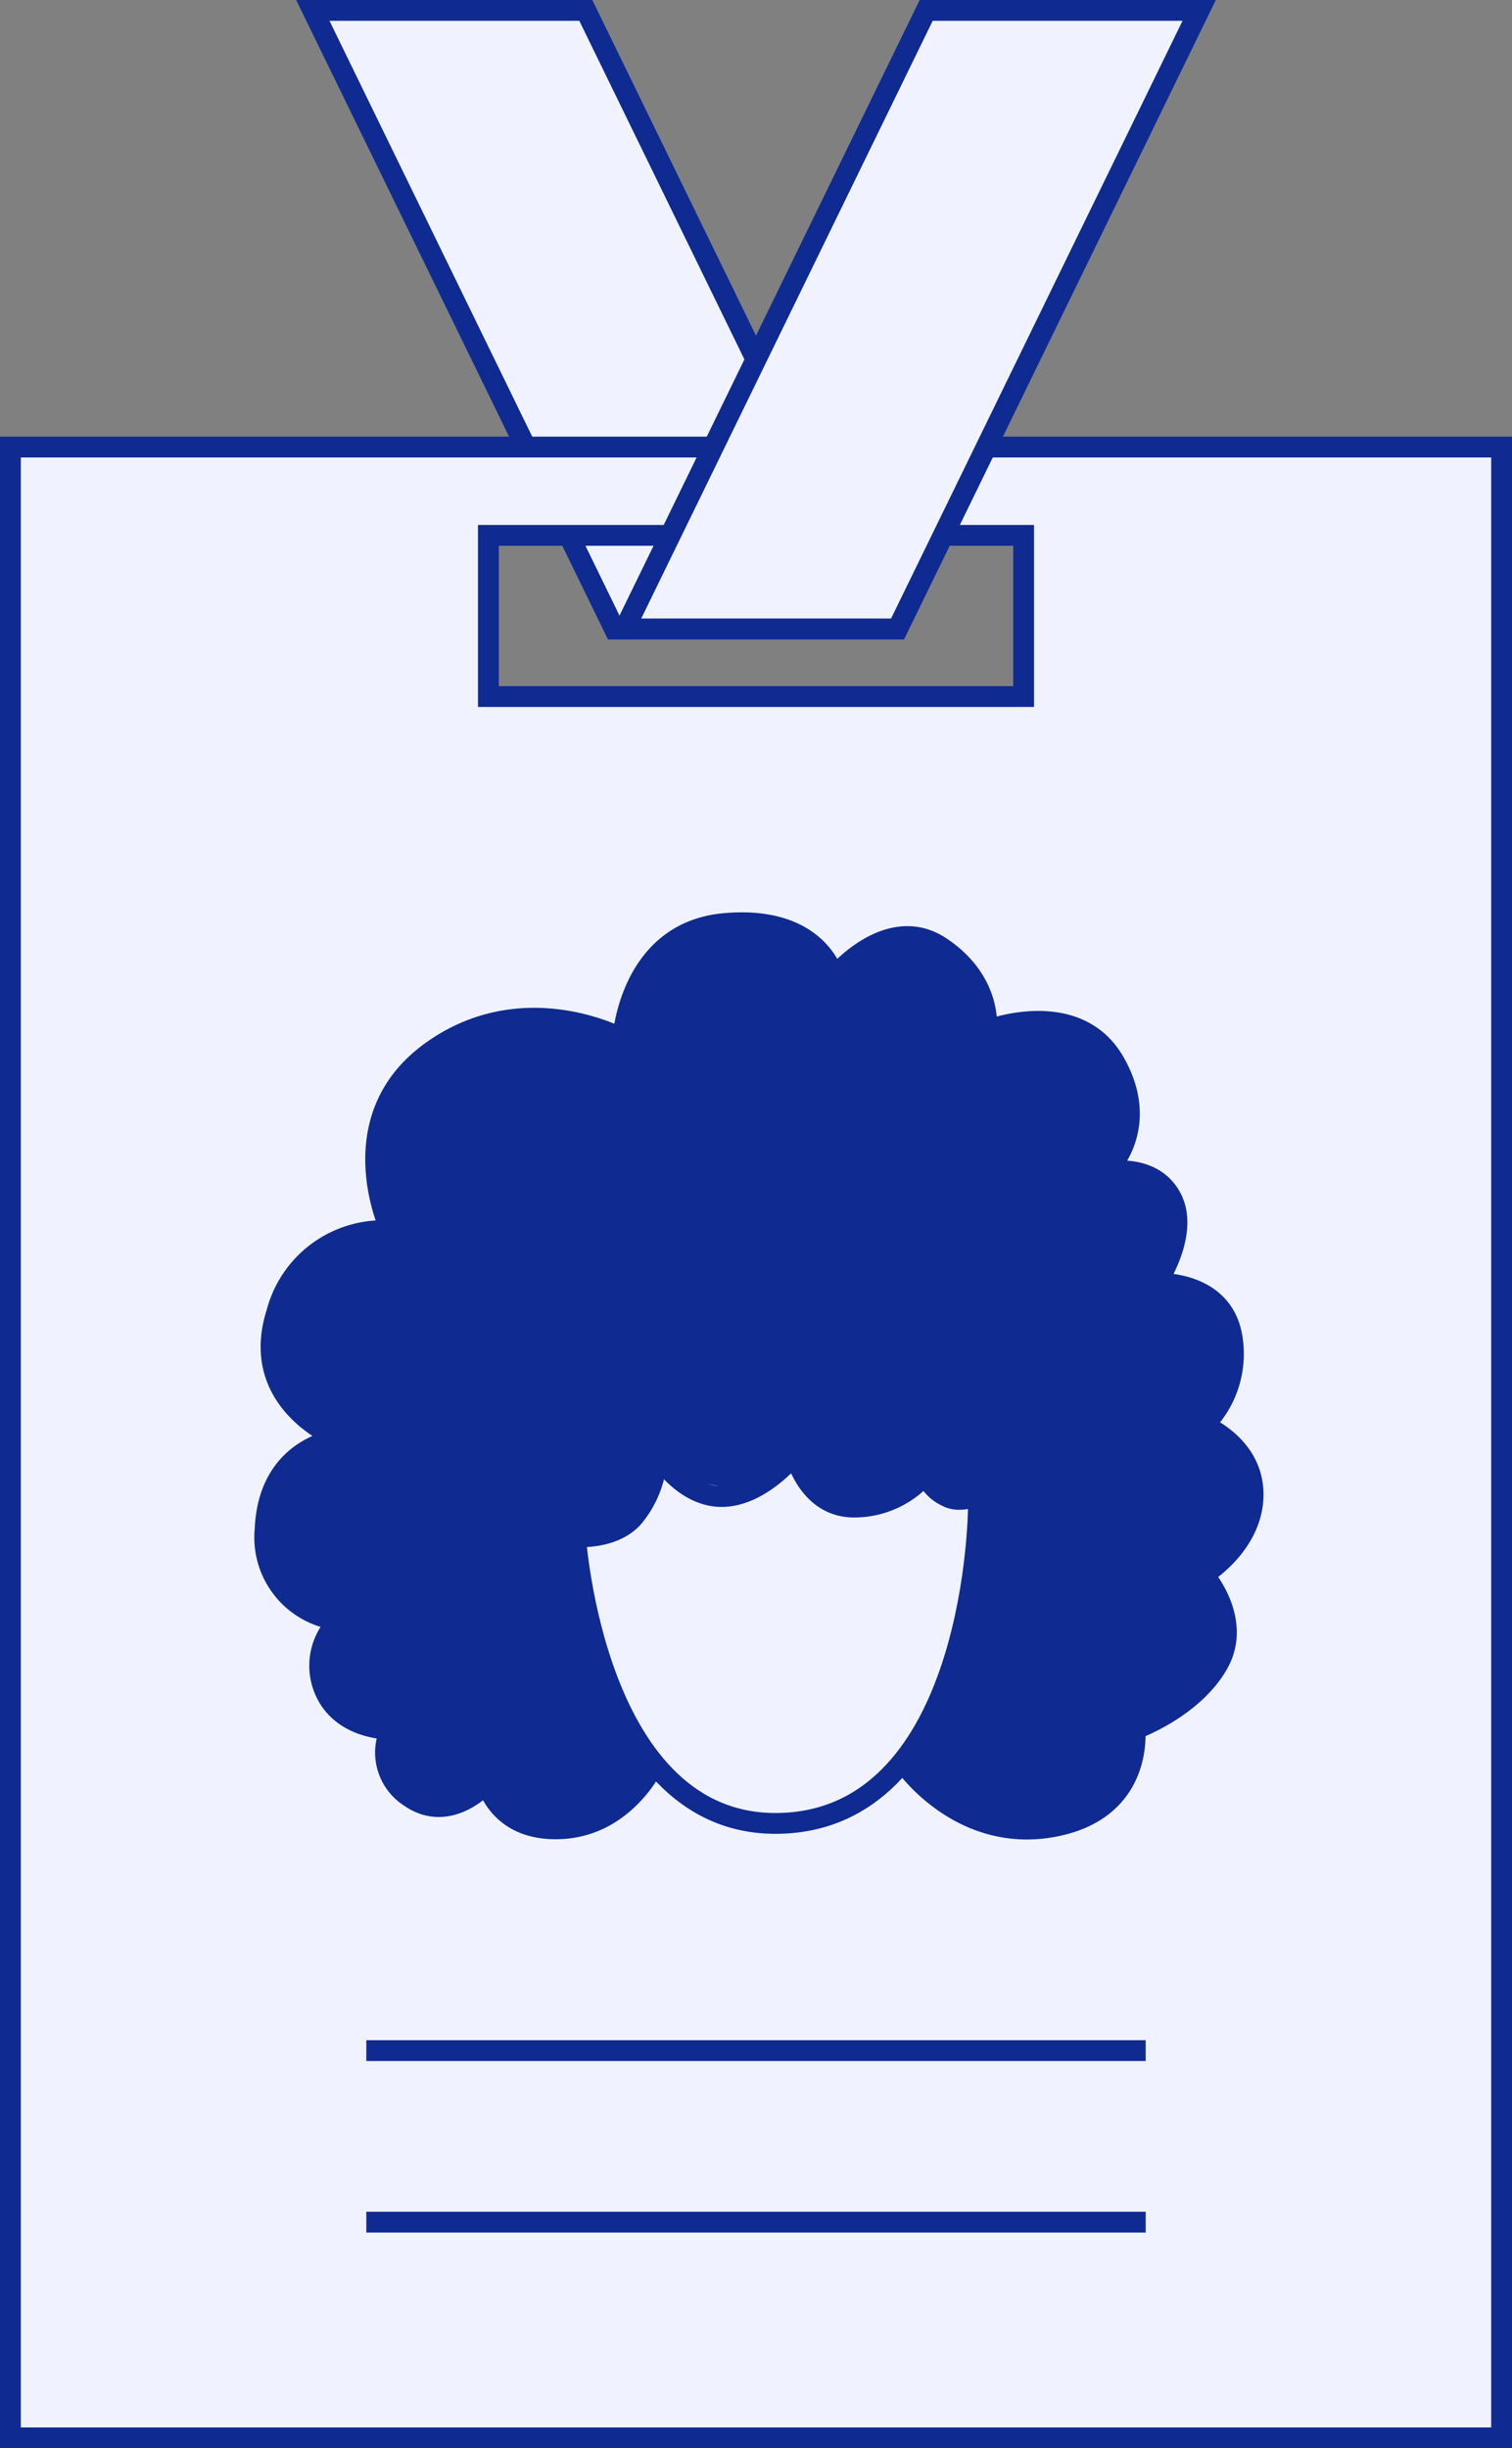 <svg xmlns="http://www.w3.org/2000/svg" width="108.916" height="176.289" viewBox="0 0 108.916 176.289">
  <rect x="0" y="0" width="108.916" height="176.289" fill="#808080" stroke="none"/>
  <g id="Group_7171" data-name="Group 7171" transform="translate(0)">
    <g id="Path_3885" data-name="Path 3885" transform="translate(41.334)" fill="#f0f3ff">
      <path d="M 22.591 45.287 L 2.926 45.287 L -18.8 0.75 L 0.866 0.75 L 22.591 45.287 Z" stroke="none"/>
      <path d="M -17.599 1.5 L 3.394 44.537 L 21.391 44.537 L 0.397 1.5 L -17.599 1.5 M -20 -3.814697265625e-06 L 1.334 -3.814697265625e-06 L 23.791 46.037 L 2.457 46.037 L -20 -3.814697265625e-06 Z" stroke="none" fill="#0f2b92"/>
    </g>
    <g id="Subtraction_5" data-name="Subtraction 5" transform="translate(0 31.44)" fill="#f0f3ff">
      <path d="M 108.167 144.098 L 0.75 144.098 L 0.75 0.75 L 108.167 0.75 L 108.167 144.098 Z M 35.181 7.11 L 35.181 7.86 L 35.181 17.966 L 35.181 18.716 L 35.931 18.716 L 72.986 18.716 L 73.736 18.716 L 73.736 17.966 L 73.736 7.86 L 73.736 7.11 L 72.986 7.11 L 35.931 7.11 L 35.181 7.11 Z" stroke="none"/>
      <path d="M 107.417 143.348 L 107.417 1.5 L 1.5 1.5 L 1.5 143.348 L 107.417 143.348 M 34.431 6.36 L 35.931 6.36 L 72.986 6.36 L 74.486 6.36 L 74.486 7.86 L 74.486 17.966 L 74.486 19.466 L 72.986 19.466 L 35.931 19.466 L 34.431 19.466 L 34.431 17.966 L 34.431 7.86 L 34.431 6.36 M 108.917 144.849 L 108.917 144.848 L 0 144.848 L 0 -0 L 108.917 -0 L 108.917 144.848 L 108.917 144.849 Z M 35.931 7.86 L 35.931 17.966 L 72.986 17.966 L 72.986 7.86 L 35.931 7.86 Z" stroke="none" fill="#0f2b92"/>
    </g>
    <g id="Path_3886" data-name="Path 3886" transform="translate(53.791)" fill="#f0f3ff">
      <path d="M 10.866 45.287 L -8.8 45.287 L 12.926 0.75 L 32.591 0.75 L 10.866 45.287 Z" stroke="none"/>
      <path d="M 13.394 1.5 L -7.599 44.537 L 10.397 44.537 L 31.391 1.5 L 13.394 1.5 M 12.457 -3.814697265625e-06 L 33.791 -3.814697265625e-06 L 11.334 46.037 L -10 46.037 L 12.457 -3.814697265625e-06 Z" stroke="none" fill="#0f2b92"/>
    </g>
    <line id="Line_70" data-name="Line 70" x2="56.143" transform="translate(26.387 147.656)" fill="none" stroke="#0f2b92" stroke-width="1.5"/>
    <line id="Line_71" data-name="Line 71" x2="56.143" transform="translate(26.387 160.007)" fill="none" stroke="#0f2b92" stroke-width="1.5"/>
    <g id="Group_7170" data-name="Group 7170" transform="translate(19.09 66.442)">
      <path id="Path_3887" data-name="Path 3887" d="M4981.682,4703.959s-2,4.367-6.61,4.637-5.416-3.314-5.416-3.314-2.633,3.037-5.527,1.056a3.806,3.806,0,0,1-1.394-4.9s-3.593.094-4.8-2.889a4.451,4.451,0,0,1,1.114-4.965,5.984,5.984,0,0,1-5.374-6.551c.256-6.049,5.374-6.5,5.374-6.5s-6.64-2.531-4.536-9.1a7.916,7.916,0,0,1,8.222-5.875s-3.847-8,2.859-12.876,13.844-.938,13.844-.938.441-7.682,7.3-8.315,7.912,3.867,7.912,3.867,3.854-4.723,7.679-2.185,3.3,6.026,3.3,6.026,6.478-2.543,9.231,2.279-.66,7.921-.66,7.921,3.334-.759,4.73,1.808-1.067,6.189-1.067,6.189,4.662-.276,5.435,3.733a7.2,7.2,0,0,1-2.036,6.49s3.617,1.427,3.58,5.027-3.58,5.726-3.58,5.726,2.885,3.23,1.04,6.444-5.981,4.686-5.981,4.686.7,5.85-5.971,7.028-10.6-4.507-10.6-4.507l5.083-19.377-3.692-1.311-4.459,1.866-14.474-2.754-6.108,5.547Z" transform="translate(-4953.666 -4643.366)" fill="#0f2b92" stroke="#0f2b92" stroke-width="1.5"/>
      <path id="Path_3889" data-name="Path 3889" d="M4983.374,4701.1s1.374,20.966,14.719,20.635,14.416-20.375,14.3-23.671" transform="translate(-4961.006 -4656.884)" fill="#f0f3ff" stroke="#0f2b92" stroke-width="1.5"/>
      <path id="Path_3888" data-name="Path 3888" d="M4981.848,4700.012s3.4.681,5.225-1.194a7.294,7.294,0,0,0,1.788-4.676s1.852,3.126,4.713,3.088,5.241-3.088,5.241-3.088.859,3.847,4.242,3.847a6.7,6.7,0,0,0,5.158-2.393,2.94,2.94,0,0,0,1.539,1.634c1.3.7,3.327-.616,3.327-.616" transform="translate(-4960.63 -4655.914)" fill="#f0f3ff" stroke="#0f2b92" stroke-width="1.5"/>
    </g>
  </g>
</svg>
